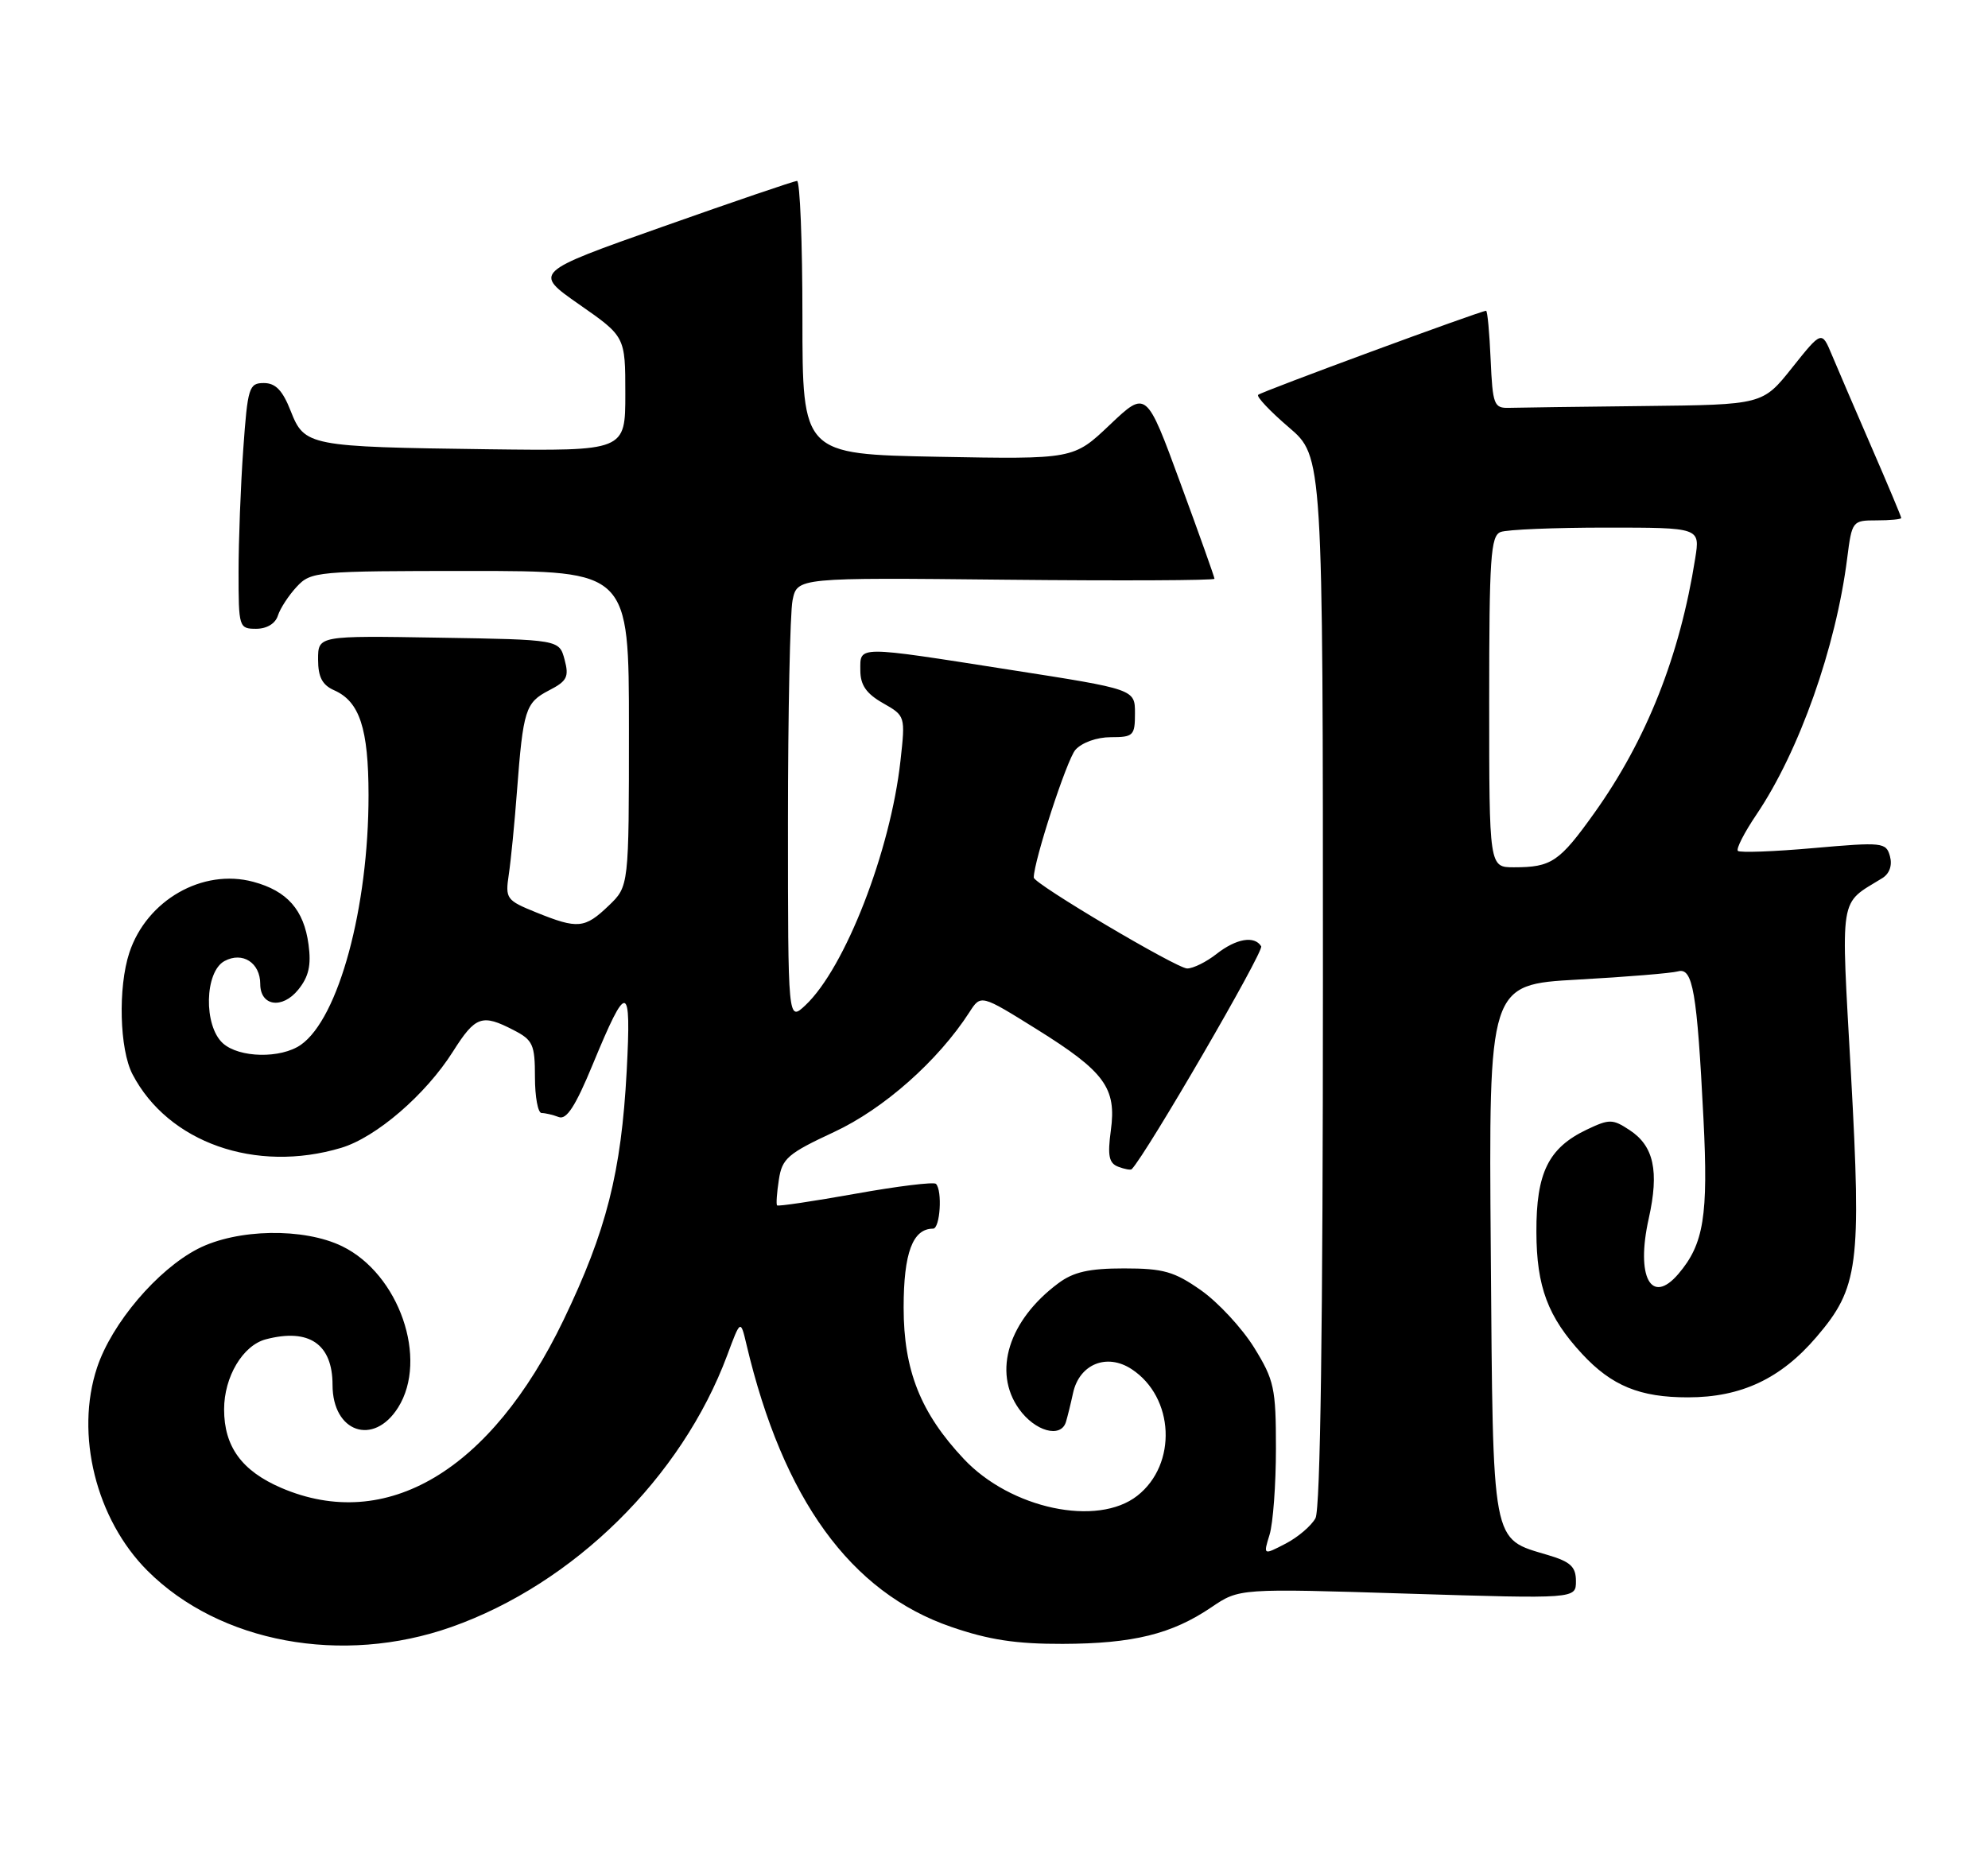 <?xml version="1.0" encoding="UTF-8" standalone="no"?>
<!DOCTYPE svg PUBLIC "-//W3C//DTD SVG 1.1//EN" "http://www.w3.org/Graphics/SVG/1.1/DTD/svg11.dtd" >
<svg xmlns="http://www.w3.org/2000/svg" xmlns:xlink="http://www.w3.org/1999/xlink" version="1.1" viewBox="0 0 275 256">
 <g >
 <path fill="currentColor"
d=" M 62.43 225.12 C 79.36 219.14 94.28 204.44 100.59 187.53 C 102.44 182.56 102.44 182.56 103.26 186.03 C 108.31 207.42 117.66 220.32 131.58 225.10 C 136.79 226.90 140.59 227.47 147.00 227.45 C 156.74 227.42 162.10 226.10 167.58 222.38 C 171.43 219.77 171.43 219.77 194.71 220.50 C 218.00 221.22 218.00 221.22 218.00 218.77 C 218.00 216.79 217.26 216.09 214.16 215.17 C 206.24 212.79 206.54 214.35 206.22 173.01 C 205.93 136.23 205.93 136.23 218.22 135.54 C 224.97 135.17 231.23 134.65 232.12 134.40 C 234.17 133.83 234.75 137.21 235.64 154.79 C 236.32 168.23 235.69 172.13 232.18 176.25 C 228.41 180.68 226.26 176.68 228.07 168.60 C 229.53 162.04 228.78 158.56 225.42 156.36 C 223.07 154.81 222.62 154.81 219.49 156.30 C 214.19 158.83 212.50 162.28 212.53 170.46 C 212.55 178.05 214.12 182.23 218.86 187.34 C 222.95 191.75 226.86 193.35 233.50 193.34 C 240.85 193.34 246.34 190.76 251.27 184.99 C 257.09 178.20 257.50 175.04 256.05 148.69 C 254.64 123.30 254.33 125.24 260.38 121.50 C 261.38 120.88 261.78 119.73 261.44 118.48 C 260.91 116.55 260.45 116.50 250.89 117.34 C 245.39 117.83 240.67 118.00 240.40 117.73 C 240.13 117.46 241.29 115.19 242.98 112.69 C 248.89 103.93 253.96 89.59 255.52 77.25 C 256.18 72.07 256.24 72.00 259.59 72.00 C 261.47 72.00 263.00 71.85 263.00 71.67 C 263.00 71.49 261.16 67.10 258.91 61.92 C 256.66 56.74 254.19 50.98 253.41 49.12 C 252.00 45.74 252.00 45.74 247.91 50.87 C 243.83 56.00 243.83 56.00 227.41 56.18 C 218.39 56.28 209.99 56.39 208.75 56.43 C 206.66 56.49 206.48 56.02 206.20 49.75 C 206.04 46.04 205.76 43.00 205.57 43.00 C 204.83 43.00 174.48 54.19 174.04 54.63 C 173.78 54.88 175.69 56.91 178.29 59.13 C 183.00 63.16 183.00 63.16 183.00 135.64 C 183.00 183.45 182.65 208.79 181.97 210.06 C 181.40 211.11 179.54 212.70 177.84 213.58 C 174.74 215.19 174.74 215.19 175.62 212.34 C 176.10 210.78 176.50 205.41 176.50 200.42 C 176.50 192.06 176.26 190.95 173.48 186.45 C 171.81 183.76 168.51 180.20 166.14 178.53 C 162.44 175.93 160.93 175.50 155.49 175.50 C 150.64 175.50 148.49 175.99 146.39 177.56 C 139.52 182.68 137.30 189.80 140.95 194.93 C 143.16 198.04 146.74 199.04 147.45 196.75 C 147.66 196.06 148.11 194.25 148.44 192.72 C 149.32 188.73 153.12 187.19 156.54 189.44 C 162.46 193.32 162.88 202.59 157.33 206.95 C 151.80 211.30 139.81 208.76 133.33 201.87 C 127.34 195.50 125.00 189.61 125.00 180.92 C 125.00 173.36 126.25 170.00 129.07 170.00 C 130.05 170.00 130.38 164.72 129.47 163.80 C 129.17 163.51 124.16 164.12 118.33 165.17 C 112.50 166.21 107.62 166.94 107.49 166.78 C 107.35 166.63 107.46 165.03 107.74 163.23 C 108.18 160.29 108.97 159.61 115.37 156.63 C 122.25 153.43 129.76 146.78 134.10 140.05 C 135.68 137.59 135.68 137.59 143.38 142.39 C 152.83 148.28 154.47 150.53 153.66 156.43 C 153.19 159.91 153.40 160.94 154.68 161.43 C 155.56 161.77 156.41 161.92 156.55 161.77 C 158.56 159.71 174.88 131.61 174.46 130.93 C 173.52 129.42 171.00 129.86 168.27 132.00 C 166.87 133.10 165.05 134.00 164.22 134.00 C 162.79 134.00 143.00 122.27 143.00 121.42 C 143.00 119.14 147.58 105.09 148.76 103.75 C 149.66 102.74 151.73 102.00 153.65 102.00 C 156.78 102.00 157.00 101.78 157.00 98.69 C 157.00 95.37 157.00 95.37 139.75 92.68 C 118.31 89.32 119.00 89.32 119.01 92.75 C 119.01 94.78 119.83 95.97 122.13 97.28 C 125.24 99.05 125.25 99.07 124.56 105.28 C 123.18 117.77 116.89 133.94 111.41 139.09 C 109.00 141.35 109.00 141.35 109.00 113.80 C 109.00 98.65 109.29 84.82 109.63 83.08 C 110.27 79.91 110.27 79.91 139.13 80.21 C 155.01 80.37 168.00 80.31 168.00 80.08 C 168.00 79.85 165.88 73.89 163.28 66.83 C 158.57 53.99 158.57 53.99 153.53 58.77 C 148.50 63.55 148.50 63.55 129.75 63.20 C 111.00 62.84 111.00 62.84 111.00 43.92 C 111.00 33.51 110.66 25.01 110.25 25.03 C 109.84 25.05 101.46 27.90 91.63 31.38 C 73.77 37.69 73.77 37.69 80.13 42.13 C 86.50 46.57 86.50 46.57 86.50 54.49 C 86.50 62.40 86.50 62.40 67.50 62.16 C 42.67 61.83 42.12 61.72 40.21 56.86 C 39.09 54.01 38.12 53.00 36.50 53.00 C 34.44 53.00 34.26 53.59 33.65 62.15 C 33.29 67.19 33.00 74.84 33.00 79.15 C 33.00 86.80 33.06 87.00 35.43 87.00 C 36.91 87.00 38.09 86.28 38.44 85.18 C 38.76 84.17 39.94 82.37 41.05 81.18 C 43.01 79.07 43.77 79.00 65.04 79.00 C 87.00 79.00 87.00 79.00 87.00 100.81 C 87.00 122.63 87.00 122.63 84.20 125.31 C 80.89 128.48 79.93 128.57 74.19 126.25 C 70.04 124.57 69.88 124.35 70.38 121.00 C 70.67 119.08 71.18 113.90 71.51 109.50 C 72.37 98.19 72.68 97.22 75.93 95.53 C 78.44 94.24 78.74 93.66 78.10 91.27 C 77.36 88.50 77.36 88.50 60.68 88.23 C 44.00 87.95 44.00 87.95 44.00 91.24 C 44.00 93.68 44.58 94.78 46.23 95.51 C 49.75 97.07 50.97 100.79 50.98 110.00 C 50.99 125.58 46.84 140.90 41.62 144.56 C 38.84 146.50 33.08 146.38 30.83 144.35 C 28.14 141.91 28.30 134.45 31.06 132.97 C 33.55 131.63 36.00 133.21 36.00 136.15 C 36.00 139.21 39.04 139.67 41.26 136.93 C 42.71 135.14 43.07 133.55 42.68 130.69 C 42.04 125.89 39.73 123.27 35.04 122.01 C 28.03 120.12 20.29 124.55 17.89 131.82 C 16.31 136.63 16.53 145.19 18.33 148.64 C 23.26 158.09 35.37 162.36 47.19 158.82 C 52.03 157.37 58.89 151.46 62.66 145.49 C 65.77 140.58 66.67 140.26 71.05 142.53 C 73.72 143.90 74.00 144.53 74.00 149.03 C 74.00 151.76 74.41 154.00 74.92 154.00 C 75.42 154.00 76.49 154.25 77.30 154.56 C 78.37 154.97 79.62 153.03 81.98 147.31 C 86.76 135.74 87.34 135.85 86.69 148.20 C 85.94 162.22 83.89 170.30 77.95 182.65 C 67.91 203.51 53.43 212.11 38.89 205.86 C 33.44 203.51 31.00 200.15 31.00 195.00 C 31.00 190.50 33.59 186.15 36.77 185.31 C 42.75 183.74 46.00 185.96 46.00 191.62 C 46.00 198.18 51.68 200.14 55.07 194.75 C 59.29 188.04 55.21 176.28 47.34 172.44 C 42.01 169.84 32.79 170.01 27.37 172.79 C 21.76 175.68 15.46 183.10 13.43 189.21 C 10.36 198.44 13.28 210.21 20.40 217.33 C 30.37 227.30 47.33 230.44 62.43 225.12 Z  M 206.00 97.11 C 206.00 77.15 206.20 74.14 207.58 73.61 C 208.45 73.27 215.02 73.00 222.17 73.00 C 235.18 73.00 235.18 73.00 234.50 77.25 C 232.37 90.76 227.77 102.36 220.55 112.48 C 215.71 119.26 214.62 120.00 209.42 120.00 C 206.00 120.00 206.00 120.00 206.00 97.11 Z "/>
</g>
</svg>